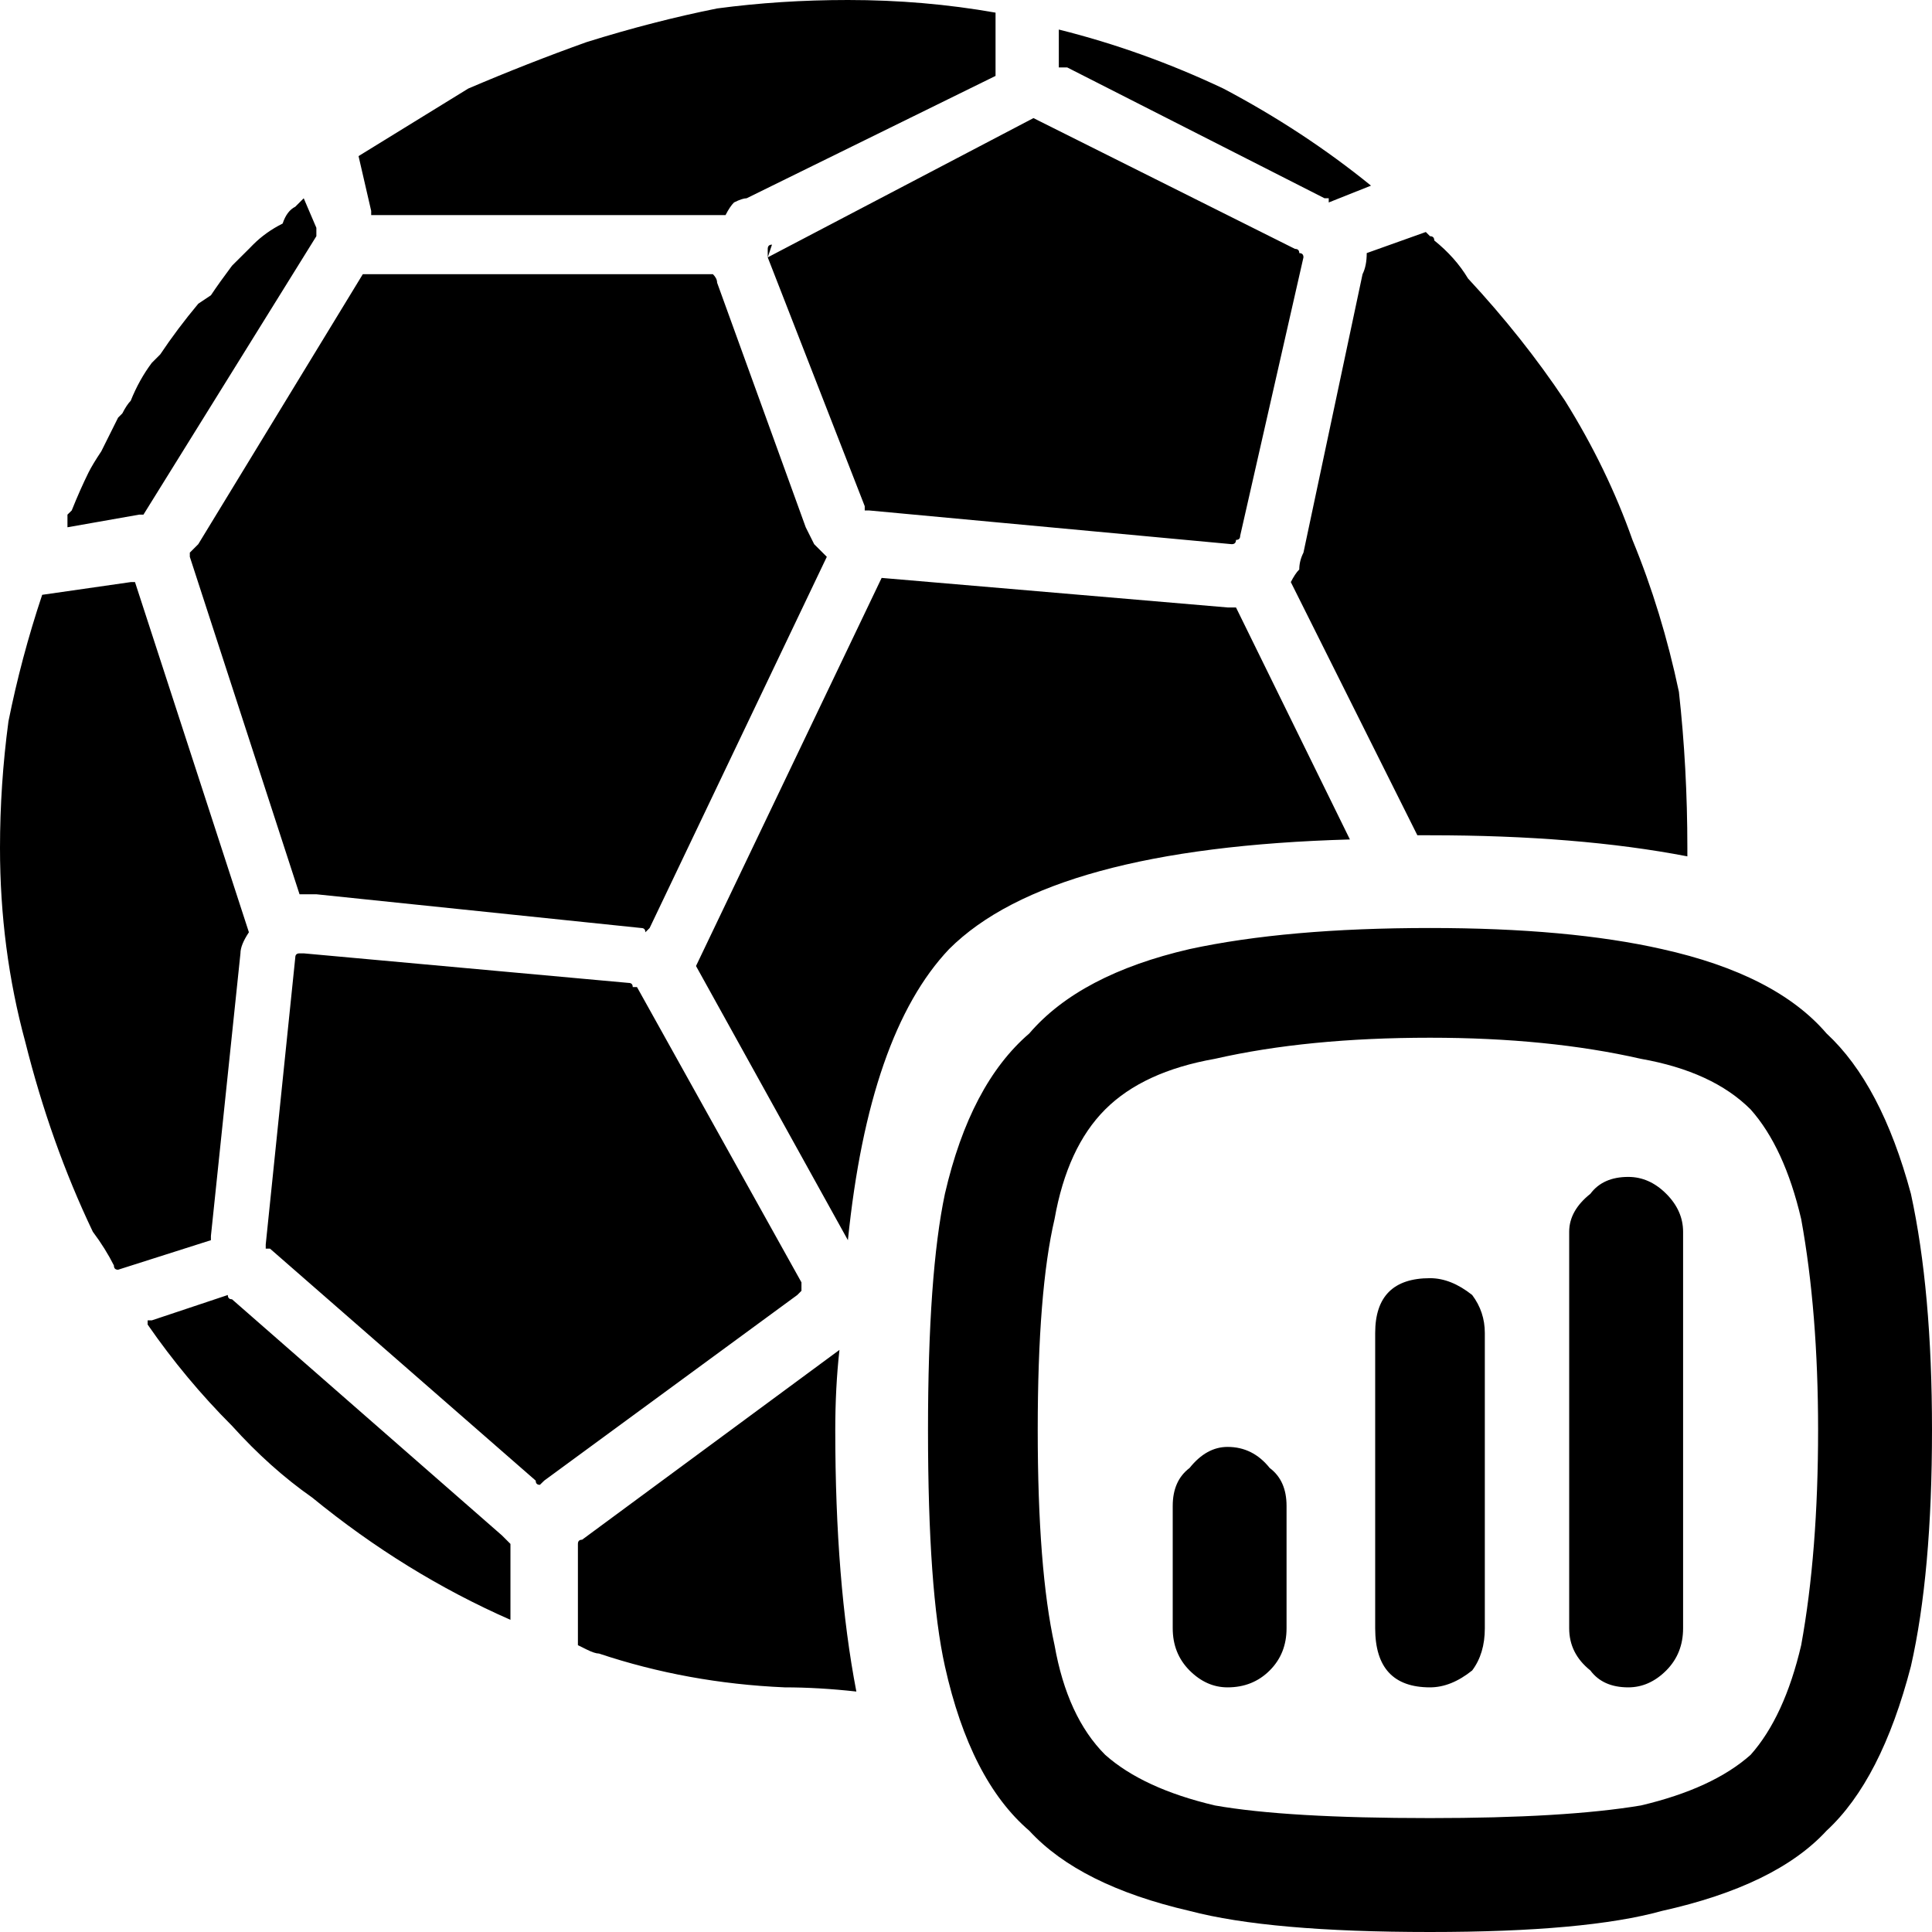 <svg width="24" height="24" viewBox="0 0 24 24" xmlns="http://www.w3.org/2000/svg"><path d="M7.231 19.127C7.197 19.127 7.179 19.144 7.179 19.179V20.437L7.284 20.489C7.354 20.524 7.406 20.541 7.441 20.541C8.175 20.786 8.943 20.926 9.747 20.961C10.026 20.961 10.323 20.978 10.638 21.013C10.463 20.105 10.376 19.022 10.376 17.764C10.376 17.415 10.393 17.083 10.428 16.769L7.231 19.127ZM6.341 19.179C6.306 19.144 6.271 19.109 6.236 19.074L2.882 16.14C2.847 16.14 2.83 16.122 2.83 16.087L1.886 16.402H1.834V16.454C2.148 16.908 2.498 17.328 2.882 17.712C3.197 18.061 3.528 18.358 3.878 18.603C4.646 19.231 5.467 19.738 6.341 20.122V19.179ZM3.721 11.843C3.686 11.843 3.668 11.86 3.668 11.895L3.301 15.459V15.511H3.354L6.655 18.393C6.655 18.428 6.672 18.445 6.707 18.445L6.76 18.393L9.904 16.087L9.956 16.035C9.956 16 9.956 15.965 9.956 15.93L7.913 12.262H7.86C7.86 12.227 7.843 12.21 7.808 12.21L3.773 11.843H3.721ZM1.677 7.231H1.624L0.524 7.389C0.349 7.913 0.21 8.437 0.105 8.961C0.035 9.485 0 10.009 0 10.533C0 11.371 0.105 12.175 0.314 12.943C0.524 13.782 0.803 14.568 1.153 15.301C1.258 15.441 1.345 15.581 1.415 15.72C1.415 15.755 1.432 15.773 1.467 15.773L2.62 15.406V15.354L2.987 11.843C2.987 11.773 3.022 11.686 3.092 11.581L1.677 7.231ZM3.93 2.934V2.83L3.773 2.463L3.668 2.568C3.598 2.603 3.546 2.672 3.511 2.777C3.371 2.847 3.249 2.934 3.144 3.039L3.092 3.092C3.022 3.162 2.969 3.214 2.934 3.249L2.882 3.301C2.777 3.441 2.69 3.563 2.62 3.668L2.463 3.773C2.288 3.983 2.131 4.192 1.991 4.402L1.886 4.507C1.782 4.646 1.694 4.803 1.624 4.978C1.59 5.013 1.555 5.066 1.52 5.135L1.467 5.188C1.397 5.328 1.328 5.467 1.258 5.607C1.188 5.712 1.135 5.799 1.1 5.869C1.031 6.009 0.961 6.166 0.891 6.341L0.838 6.393C0.838 6.428 0.838 6.463 0.838 6.498V6.55L1.729 6.393H1.782L3.93 2.934ZM8.908 3.511C8.908 3.476 8.891 3.441 8.856 3.406H4.507L2.463 6.76C2.428 6.795 2.393 6.83 2.358 6.865V6.917L3.721 11.109C3.79 11.109 3.86 11.109 3.93 11.109L7.965 11.528C8 11.528 8.017 11.546 8.017 11.581L8.07 11.528L10.271 6.917C10.201 6.847 10.149 6.795 10.114 6.76C10.079 6.69 10.044 6.62 10.009 6.55L8.908 3.511ZM15.249 7.546L10.952 7.179L8.646 12L10.533 15.406C10.707 13.694 11.127 12.489 11.79 11.79C12.629 10.952 14.288 10.498 16.769 10.428L15.354 7.546C15.319 7.546 15.284 7.546 15.249 7.546ZM12.367 0.943V0.157C11.773 0.052 11.162 0 10.533 0C9.974 0 9.432 0.035 8.908 0.105C8.384 0.21 7.843 0.349 7.284 0.524C6.795 0.699 6.306 0.891 5.817 1.1C5.362 1.38 4.908 1.659 4.454 1.939L4.611 2.62V2.672H9.013C9.048 2.603 9.083 2.55 9.118 2.515C9.188 2.48 9.24 2.463 9.275 2.463L12.367 0.943ZM17.817 2.987C17.817 2.952 17.799 2.934 17.764 2.934L17.712 2.882L16.978 3.144C16.978 3.249 16.961 3.336 16.926 3.406L16.192 6.865C16.157 6.934 16.14 7.004 16.14 7.074C16.105 7.109 16.07 7.162 16.035 7.231L17.607 10.376C17.642 10.376 17.694 10.376 17.764 10.376C18.987 10.376 20.052 10.463 20.961 10.638C20.961 10.603 20.961 10.568 20.961 10.533C20.961 9.869 20.926 9.223 20.856 8.594C20.716 7.93 20.524 7.301 20.279 6.707C20.07 6.114 19.79 5.537 19.441 4.978C19.092 4.454 18.69 3.948 18.236 3.459C18.131 3.284 17.991 3.127 17.817 2.987ZM16.506 2.515L17.031 2.306C16.472 1.852 15.86 1.45 15.197 1.1C14.533 0.786 13.851 0.541 13.153 0.367V0.838C13.188 0.838 13.223 0.838 13.258 0.838L16.454 2.463H16.506V2.515ZM9.537 3.092C9.537 3.127 9.537 3.162 9.537 3.197L9.59 3.039C9.555 3.039 9.537 3.057 9.537 3.092ZM16.192 3.197C16.192 3.162 16.175 3.144 16.14 3.144C16.14 3.109 16.122 3.092 16.087 3.092L12.838 1.467L9.537 3.197L10.742 6.288V6.341H10.795L15.301 6.76C15.336 6.76 15.354 6.742 15.354 6.707C15.389 6.707 15.406 6.69 15.406 6.655L16.192 3.197ZM24 17.764C24 16.611 23.913 15.633 23.738 14.83C23.493 13.921 23.144 13.258 22.69 12.838C22.271 12.349 21.59 12 20.646 11.79C19.878 11.616 18.917 11.528 17.764 11.528C16.576 11.528 15.581 11.616 14.777 11.79C13.869 12 13.205 12.349 12.786 12.838C12.297 13.258 11.948 13.921 11.738 14.83C11.598 15.493 11.528 16.472 11.528 17.764C11.528 19.092 11.598 20.07 11.738 20.699C11.948 21.642 12.297 22.323 12.786 22.742C13.205 23.197 13.869 23.528 14.777 23.738C15.441 23.913 16.437 24 17.764 24C19.057 24 20.017 23.913 20.646 23.738C21.59 23.528 22.271 23.197 22.69 22.742C23.144 22.323 23.493 21.642 23.738 20.699C23.913 19.93 24 18.952 24 17.764ZM22.375 20.437C22.236 21.031 22.026 21.485 21.747 21.799C21.432 22.079 20.978 22.288 20.384 22.428C19.756 22.533 18.882 22.585 17.764 22.585C16.576 22.585 15.686 22.533 15.092 22.428C14.498 22.288 14.044 22.079 13.729 21.799C13.415 21.485 13.205 21.031 13.1 20.437C12.961 19.808 12.891 18.917 12.891 17.764C12.891 16.611 12.961 15.738 13.1 15.144C13.205 14.55 13.415 14.096 13.729 13.782C14.044 13.467 14.498 13.258 15.092 13.153C15.86 12.978 16.751 12.891 17.764 12.891C18.742 12.891 19.616 12.978 20.384 13.153C20.978 13.258 21.432 13.467 21.747 13.782C22.026 14.096 22.236 14.55 22.375 15.144C22.515 15.913 22.585 16.786 22.585 17.764C22.585 18.777 22.515 19.668 22.375 20.437ZM15.773 18.236C15.633 18.061 15.459 17.974 15.249 17.974C15.074 17.974 14.917 18.061 14.777 18.236C14.638 18.341 14.568 18.498 14.568 18.707V20.227C14.568 20.437 14.638 20.611 14.777 20.751C14.917 20.891 15.074 20.961 15.249 20.961C15.459 20.961 15.633 20.891 15.773 20.751C15.913 20.611 15.982 20.437 15.982 20.227V18.707C15.982 18.498 15.913 18.341 15.773 18.236ZM17.764 15.878C17.31 15.878 17.083 16.105 17.083 16.559V20.227C17.083 20.716 17.31 20.961 17.764 20.961C17.939 20.961 18.113 20.891 18.288 20.751C18.393 20.611 18.445 20.437 18.445 20.227V16.559C18.445 16.384 18.393 16.227 18.288 16.087C18.113 15.948 17.939 15.878 17.764 15.878ZM19.756 14.83C19.581 14.969 19.493 15.127 19.493 15.301V20.227C19.493 20.437 19.581 20.611 19.756 20.751C19.86 20.891 20.017 20.961 20.227 20.961C20.402 20.961 20.559 20.891 20.699 20.751C20.838 20.611 20.908 20.437 20.908 20.227V15.301C20.908 15.127 20.838 14.969 20.699 14.83C20.559 14.69 20.402 14.62 20.227 14.62C20.017 14.62 19.86 14.69 19.756 14.83Z"></path></svg>